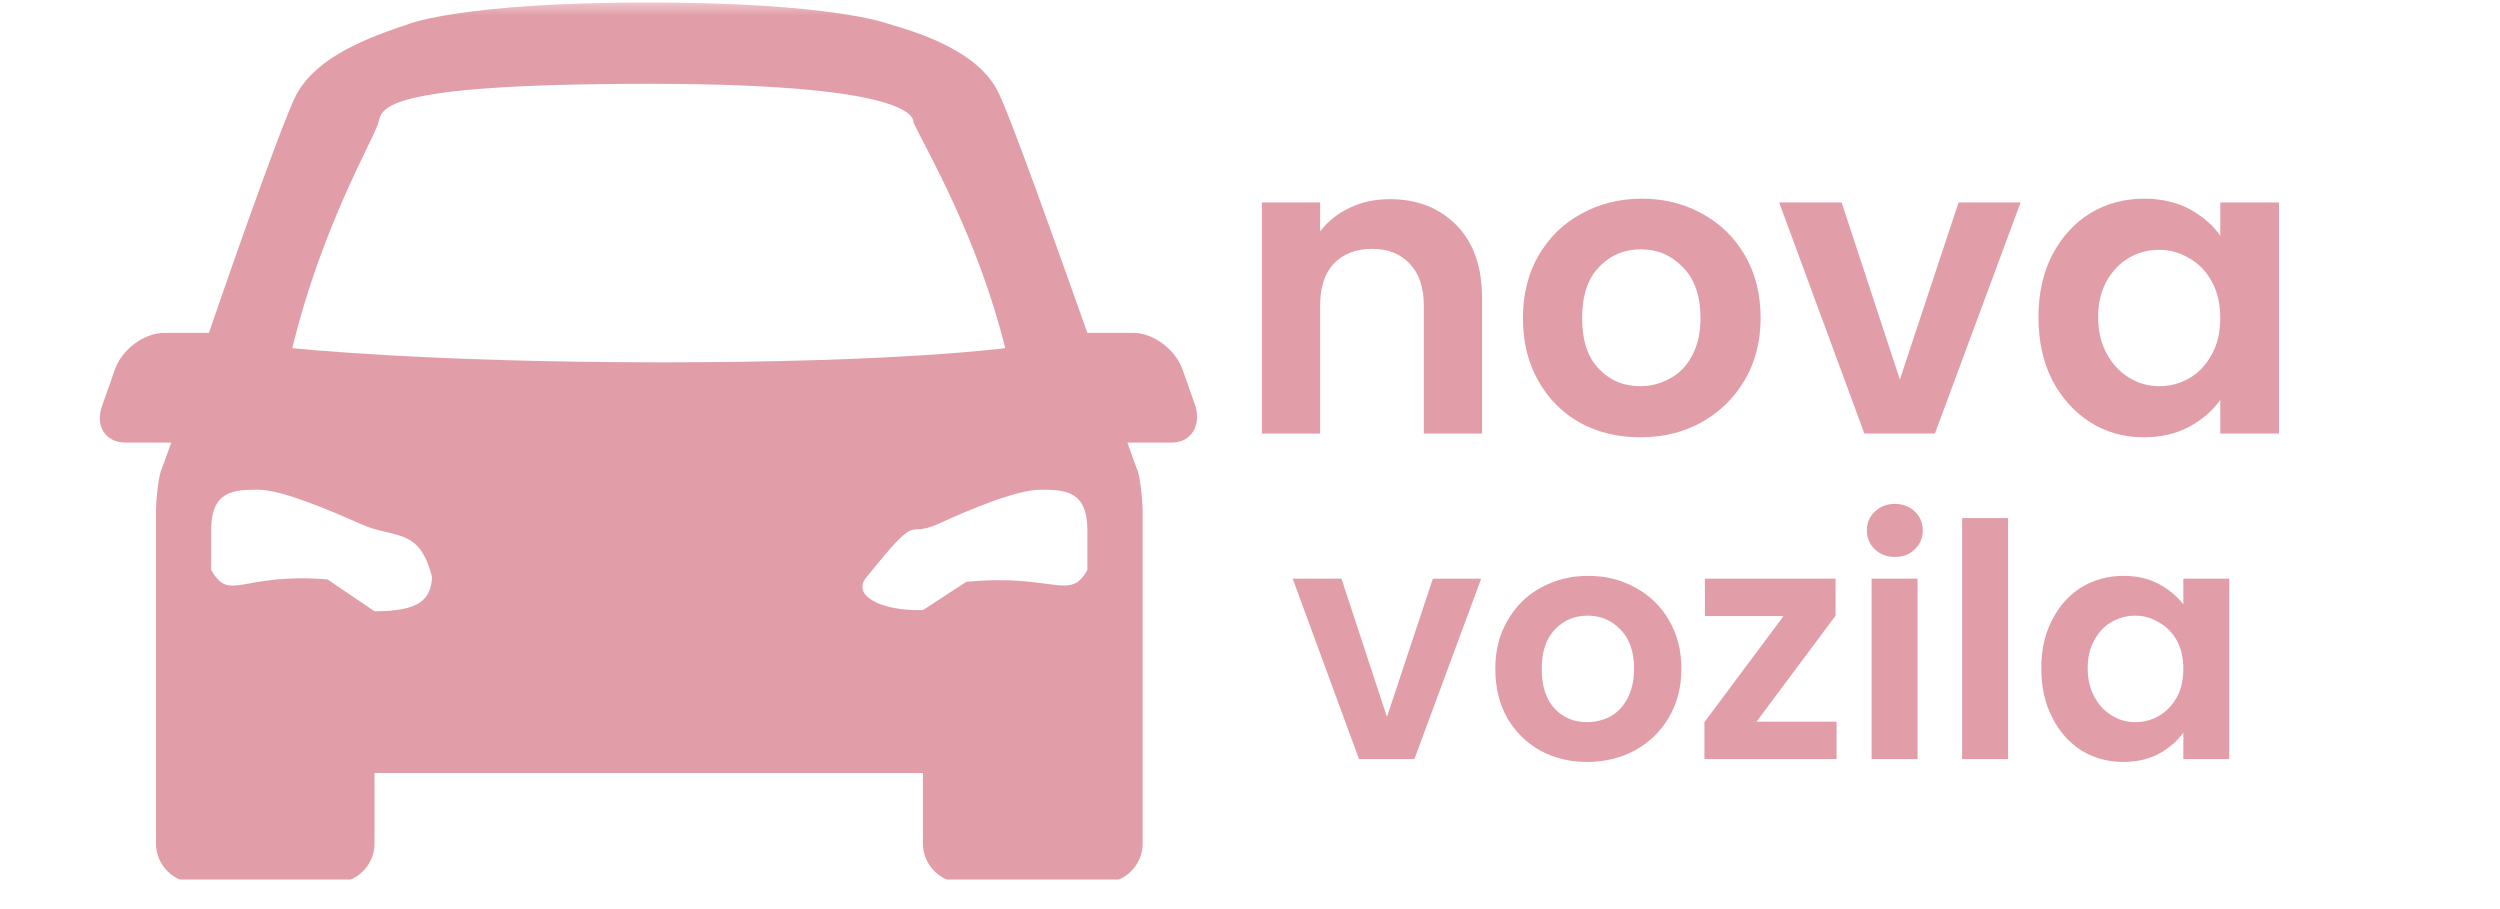 <svg xmlns="http://www.w3.org/2000/svg" xmlns:xlink="http://www.w3.org/1999/xlink" width="110" zoomAndPan="magnify" viewBox="0 0 82.5 30" height="40" preserveAspectRatio="xMidYMid meet" version="1.0"><defs><filter x="0%" y="0%" width="100%" height="100%" id="id1"><feColorMatrix values="0 0 0 0 1 0 0 0 0 1 0 0 0 0 1 0 0 0 1 0" color-interpolation-filters="sRGB"/></filter><g/><mask id="id2"><g filter="url(#id1)"><rect x="-8.25" width="99" fill="#000000" y="-3" height="36" fill-opacity="0.4"/></g></mask><clipPath id="id3"><rect x="0" width="37" y="0" height="29"/></clipPath><clipPath id="id4"><path d="M 2 0 L 40 0 L 40 29.031 L 2 29.031 Z M 2 0 " clip-rule="nonzero"/></clipPath><mask id="id5"><g filter="url(#id1)"><rect x="-8.25" width="99" fill="#000000" y="-3" height="36" fill-opacity="0.4"/></g></mask><clipPath id="id6"><path d="M 1.133 0 L 37.645 0 L 37.645 29.031 L 1.133 29.031 Z M 1.133 0 " clip-rule="nonzero"/></clipPath><clipPath id="id7"><rect x="0" width="38" y="0" height="30"/></clipPath></defs><g mask="url(#id2)"><g transform="matrix(1, 0, 0, 1, 40, 0)"><g clip-path="url(#id3)"><g fill="#b40c26" fill-opacity="1"><g transform="translate(0.689, 14.306)"><g><path d="M 5.172 -7.734 C 6.078 -7.734 6.812 -7.445 7.375 -6.875 C 7.938 -6.301 8.219 -5.5 8.219 -4.469 L 8.219 0 L 6.297 0 L 6.297 -4.219 C 6.297 -4.82 6.141 -5.285 5.828 -5.609 C 5.523 -5.93 5.113 -6.094 4.594 -6.094 C 4.062 -6.094 3.641 -5.93 3.328 -5.609 C 3.023 -5.285 2.875 -4.82 2.875 -4.219 L 2.875 0 L 0.953 0 L 0.953 -7.625 L 2.875 -7.625 L 2.875 -6.672 C 3.133 -7.004 3.461 -7.266 3.859 -7.453 C 4.254 -7.641 4.691 -7.734 5.172 -7.734 Z M 5.172 -7.734 "/></g></g></g><g fill="#b40c26" fill-opacity="1"><g transform="translate(9.788, 14.306)"><g><path d="M 4.344 0.125 C 3.602 0.125 2.938 -0.035 2.344 -0.359 C 1.758 -0.691 1.301 -1.156 0.969 -1.75 C 0.633 -2.344 0.469 -3.031 0.469 -3.812 C 0.469 -4.594 0.641 -5.281 0.984 -5.875 C 1.328 -6.469 1.797 -6.926 2.391 -7.25 C 2.992 -7.582 3.66 -7.75 4.391 -7.75 C 5.129 -7.75 5.797 -7.582 6.391 -7.25 C 6.984 -6.926 7.453 -6.469 7.797 -5.875 C 8.141 -5.281 8.312 -4.594 8.312 -3.812 C 8.312 -3.031 8.133 -2.344 7.781 -1.75 C 7.426 -1.156 6.945 -0.691 6.344 -0.359 C 5.75 -0.035 5.082 0.125 4.344 0.125 Z M 4.344 -1.562 C 4.688 -1.562 5.008 -1.645 5.312 -1.812 C 5.625 -1.977 5.867 -2.227 6.047 -2.562 C 6.234 -2.906 6.328 -3.32 6.328 -3.812 C 6.328 -4.539 6.133 -5.098 5.75 -5.484 C 5.375 -5.879 4.91 -6.078 4.359 -6.078 C 3.805 -6.078 3.344 -5.879 2.969 -5.484 C 2.602 -5.098 2.422 -4.539 2.422 -3.812 C 2.422 -3.082 2.602 -2.523 2.969 -2.141 C 3.332 -1.754 3.789 -1.562 4.344 -1.562 Z M 4.344 -1.562 "/></g></g></g><g fill="#b40c26" fill-opacity="1"><g transform="translate(18.571, 14.306)"><g><path d="M 4.125 -1.781 L 6.062 -7.625 L 8.109 -7.625 L 5.281 0 L 2.953 0 L 0.141 -7.625 L 2.203 -7.625 Z M 4.125 -1.781 "/></g></g></g><g fill="#b40c26" fill-opacity="1"><g transform="translate(26.816, 14.306)"><g><path d="M 0.453 -3.844 C 0.453 -4.613 0.602 -5.297 0.906 -5.891 C 1.219 -6.484 1.633 -6.941 2.156 -7.266 C 2.688 -7.586 3.281 -7.75 3.938 -7.75 C 4.508 -7.75 5.008 -7.633 5.438 -7.406 C 5.863 -7.176 6.203 -6.883 6.453 -6.531 L 6.453 -7.625 L 8.391 -7.625 L 8.391 0 L 6.453 0 L 6.453 -1.109 C 6.203 -0.754 5.859 -0.457 5.422 -0.219 C 4.992 0.008 4.492 0.125 3.922 0.125 C 3.273 0.125 2.688 -0.039 2.156 -0.375 C 1.633 -0.707 1.219 -1.172 0.906 -1.766 C 0.602 -2.367 0.453 -3.062 0.453 -3.844 Z M 6.453 -3.812 C 6.453 -4.281 6.359 -4.68 6.172 -5.016 C 5.992 -5.348 5.75 -5.602 5.438 -5.781 C 5.125 -5.969 4.789 -6.062 4.438 -6.062 C 4.07 -6.062 3.738 -5.973 3.438 -5.797 C 3.133 -5.617 2.891 -5.363 2.703 -5.031 C 2.516 -4.695 2.422 -4.301 2.422 -3.844 C 2.422 -3.383 2.516 -2.984 2.703 -2.641 C 2.891 -2.297 3.133 -2.031 3.438 -1.844 C 3.75 -1.656 4.082 -1.562 4.438 -1.562 C 4.789 -1.562 5.125 -1.648 5.438 -1.828 C 5.75 -2.016 5.992 -2.273 6.172 -2.609 C 6.359 -2.941 6.453 -3.344 6.453 -3.812 Z M 6.453 -3.812 "/></g></g></g><g fill="#b40c26" fill-opacity="1"><g transform="translate(2.55, 25.05)"><g><path d="M 3.219 -1.391 L 4.734 -5.953 L 6.328 -5.953 L 4.125 0 L 2.297 0 L 0.109 -5.953 L 1.719 -5.953 Z M 3.219 -1.391 "/></g></g></g><g fill="#b40c26" fill-opacity="1"><g transform="translate(8.986, 25.05)"><g><path d="M 3.391 0.094 C 2.816 0.094 2.301 -0.031 1.844 -0.281 C 1.383 -0.539 1.02 -0.898 0.75 -1.359 C 0.488 -1.828 0.359 -2.367 0.359 -2.984 C 0.359 -3.586 0.492 -4.117 0.766 -4.578 C 1.035 -5.047 1.398 -5.406 1.859 -5.656 C 2.328 -5.914 2.848 -6.047 3.422 -6.047 C 4.004 -6.047 4.523 -5.914 4.984 -5.656 C 5.453 -5.406 5.82 -5.047 6.094 -4.578 C 6.363 -4.117 6.5 -3.586 6.5 -2.984 C 6.5 -2.367 6.359 -1.828 6.078 -1.359 C 5.805 -0.898 5.43 -0.539 4.953 -0.281 C 4.484 -0.031 3.961 0.094 3.391 0.094 Z M 3.391 -1.219 C 3.66 -1.219 3.914 -1.281 4.156 -1.406 C 4.395 -1.539 4.582 -1.738 4.719 -2 C 4.863 -2.27 4.938 -2.598 4.938 -2.984 C 4.938 -3.547 4.785 -3.977 4.484 -4.281 C 4.191 -4.582 3.832 -4.734 3.406 -4.734 C 2.977 -4.734 2.617 -4.582 2.328 -4.281 C 2.035 -3.977 1.891 -3.547 1.891 -2.984 C 1.891 -2.41 2.031 -1.973 2.312 -1.672 C 2.594 -1.367 2.953 -1.219 3.391 -1.219 Z M 3.391 -1.219 "/></g></g></g><g fill="#b40c26" fill-opacity="1"><g transform="translate(15.84, 25.05)"><g><path d="M 2.125 -1.234 L 4.766 -1.234 L 4.766 0 L 0.406 0 L 0.406 -1.219 L 3.016 -4.719 L 0.422 -4.719 L 0.422 -5.953 L 4.734 -5.953 L 4.734 -4.734 Z M 2.125 -1.234 "/></g></g></g><g fill="#b40c26" fill-opacity="1"><g transform="translate(21.029, 25.05)"><g><path d="M 1.5 -6.672 C 1.238 -6.672 1.02 -6.754 0.844 -6.922 C 0.664 -7.086 0.578 -7.297 0.578 -7.547 C 0.578 -7.797 0.664 -8.004 0.844 -8.172 C 1.02 -8.336 1.238 -8.422 1.5 -8.422 C 1.77 -8.422 1.988 -8.336 2.156 -8.172 C 2.332 -8.004 2.422 -7.797 2.422 -7.547 C 2.422 -7.297 2.332 -7.086 2.156 -6.922 C 1.988 -6.754 1.77 -6.672 1.5 -6.672 Z M 2.25 -5.953 L 2.25 0 L 0.734 0 L 0.734 -5.953 Z M 2.25 -5.953 "/></g></g></g><g fill="#b40c26" fill-opacity="1"><g transform="translate(24.016, 25.05)"><g><path d="M 2.25 -7.953 L 2.25 0 L 0.734 0 L 0.734 -7.953 Z M 2.25 -7.953 "/></g></g></g><g fill="#b40c26" fill-opacity="1"><g transform="translate(27.003, 25.05)"><g><path d="M 0.359 -3 C 0.359 -3.602 0.477 -4.133 0.719 -4.594 C 0.957 -5.062 1.281 -5.422 1.688 -5.672 C 2.102 -5.922 2.566 -6.047 3.078 -6.047 C 3.516 -6.047 3.898 -5.957 4.234 -5.781 C 4.566 -5.602 4.836 -5.379 5.047 -5.109 L 5.047 -5.953 L 6.562 -5.953 L 6.562 0 L 5.047 0 L 5.047 -0.875 C 4.848 -0.594 4.578 -0.359 4.234 -0.172 C 3.898 0.004 3.508 0.094 3.062 0.094 C 2.562 0.094 2.102 -0.031 1.688 -0.281 C 1.281 -0.539 0.957 -0.906 0.719 -1.375 C 0.477 -1.844 0.359 -2.383 0.359 -3 Z M 5.047 -2.984 C 5.047 -3.348 4.973 -3.66 4.828 -3.922 C 4.68 -4.18 4.484 -4.379 4.234 -4.516 C 3.992 -4.66 3.738 -4.734 3.469 -4.734 C 3.188 -4.734 2.926 -4.664 2.688 -4.531 C 2.445 -4.395 2.254 -4.191 2.109 -3.922 C 1.961 -3.66 1.891 -3.352 1.891 -3 C 1.891 -2.645 1.961 -2.332 2.109 -2.062 C 2.254 -1.789 2.445 -1.582 2.688 -1.438 C 2.926 -1.289 3.188 -1.219 3.469 -1.219 C 3.738 -1.219 3.992 -1.285 4.234 -1.422 C 4.484 -1.566 4.68 -1.77 4.828 -2.031 C 4.973 -2.289 5.047 -2.609 5.047 -2.984 Z M 5.047 -2.984 "/></g></g></g></g></g></g><g clip-path="url(#id4)"><g mask="url(#id5)"><g transform="matrix(1, 0, 0, 1, 2, 0)"><g clip-path="url(#id7)"><g clip-path="url(#id6)"><path fill="#b40c26" d="M 37.449 13.398 L 37.023 12.191 C 36.789 11.527 36.055 10.984 35.395 10.984 L 33.883 10.984 C 32.762 7.828 31.402 4.012 30.977 3.117 C 30.355 1.715 28.379 1.094 27.297 0.781 C 27.297 0.781 25.473 0.082 19.387 0.082 C 13.305 0.082 11.52 0.781 11.52 0.781 C 10.242 1.211 8.457 1.832 7.762 3.156 C 7.414 3.82 6.016 7.711 4.895 10.984 L 3.422 10.984 C 2.762 10.984 2.023 11.527 1.793 12.191 L 1.367 13.398 C 1.133 14.059 1.48 14.605 2.141 14.605 L 3.652 14.605 C 3.457 15.148 3.344 15.461 3.344 15.461 C 3.227 15.656 3.148 16.551 3.148 16.824 L 3.148 27.844 C 3.148 28.543 3.73 29.129 4.426 29.129 L 9.078 29.129 C 9.777 29.129 10.359 28.543 10.359 27.844 L 10.359 25.508 L 28.457 25.508 L 28.457 27.844 C 28.457 28.543 29.039 29.129 29.738 29.129 L 34.426 29.129 C 35.125 29.129 35.707 28.543 35.707 27.844 L 35.707 16.824 C 35.707 16.59 35.629 15.656 35.512 15.461 C 35.512 15.461 35.395 15.148 35.203 14.605 L 36.676 14.605 C 37.293 14.605 37.645 14.059 37.449 13.398 Z M 10.359 20.172 L 8.809 19.121 C 5.938 18.887 5.59 19.898 4.969 18.809 L 4.969 17.484 C 4.969 16.199 5.707 16.16 6.52 16.16 C 7.297 16.16 8.848 16.824 9.895 17.289 C 11.016 17.797 11.832 17.367 12.258 19.043 C 12.219 19.82 11.793 20.172 10.359 20.172 Z M 7.645 11.488 C 8.613 7.52 10.242 4.754 10.473 4.09 C 10.629 3.625 10.242 2.766 19.426 2.766 C 28.613 2.766 28.109 4.012 28.148 4.051 C 28.574 4.949 30.281 7.867 31.172 11.488 C 31.172 11.488 27.723 11.957 19.852 11.957 C 11.984 11.957 7.645 11.488 7.645 11.488 Z M 26.598 19.043 C 28.418 16.785 27.836 17.797 28.961 17.289 C 29.969 16.824 31.559 16.16 32.332 16.16 C 33.148 16.16 33.883 16.199 33.883 17.484 L 33.883 18.809 C 33.301 19.859 32.797 18.926 29.891 19.199 L 28.457 20.133 C 27.023 20.172 26.094 19.625 26.598 19.043 Z M 26.598 19.043 " fill-opacity="1" fill-rule="nonzero"/></g></g></g></g></g></svg>